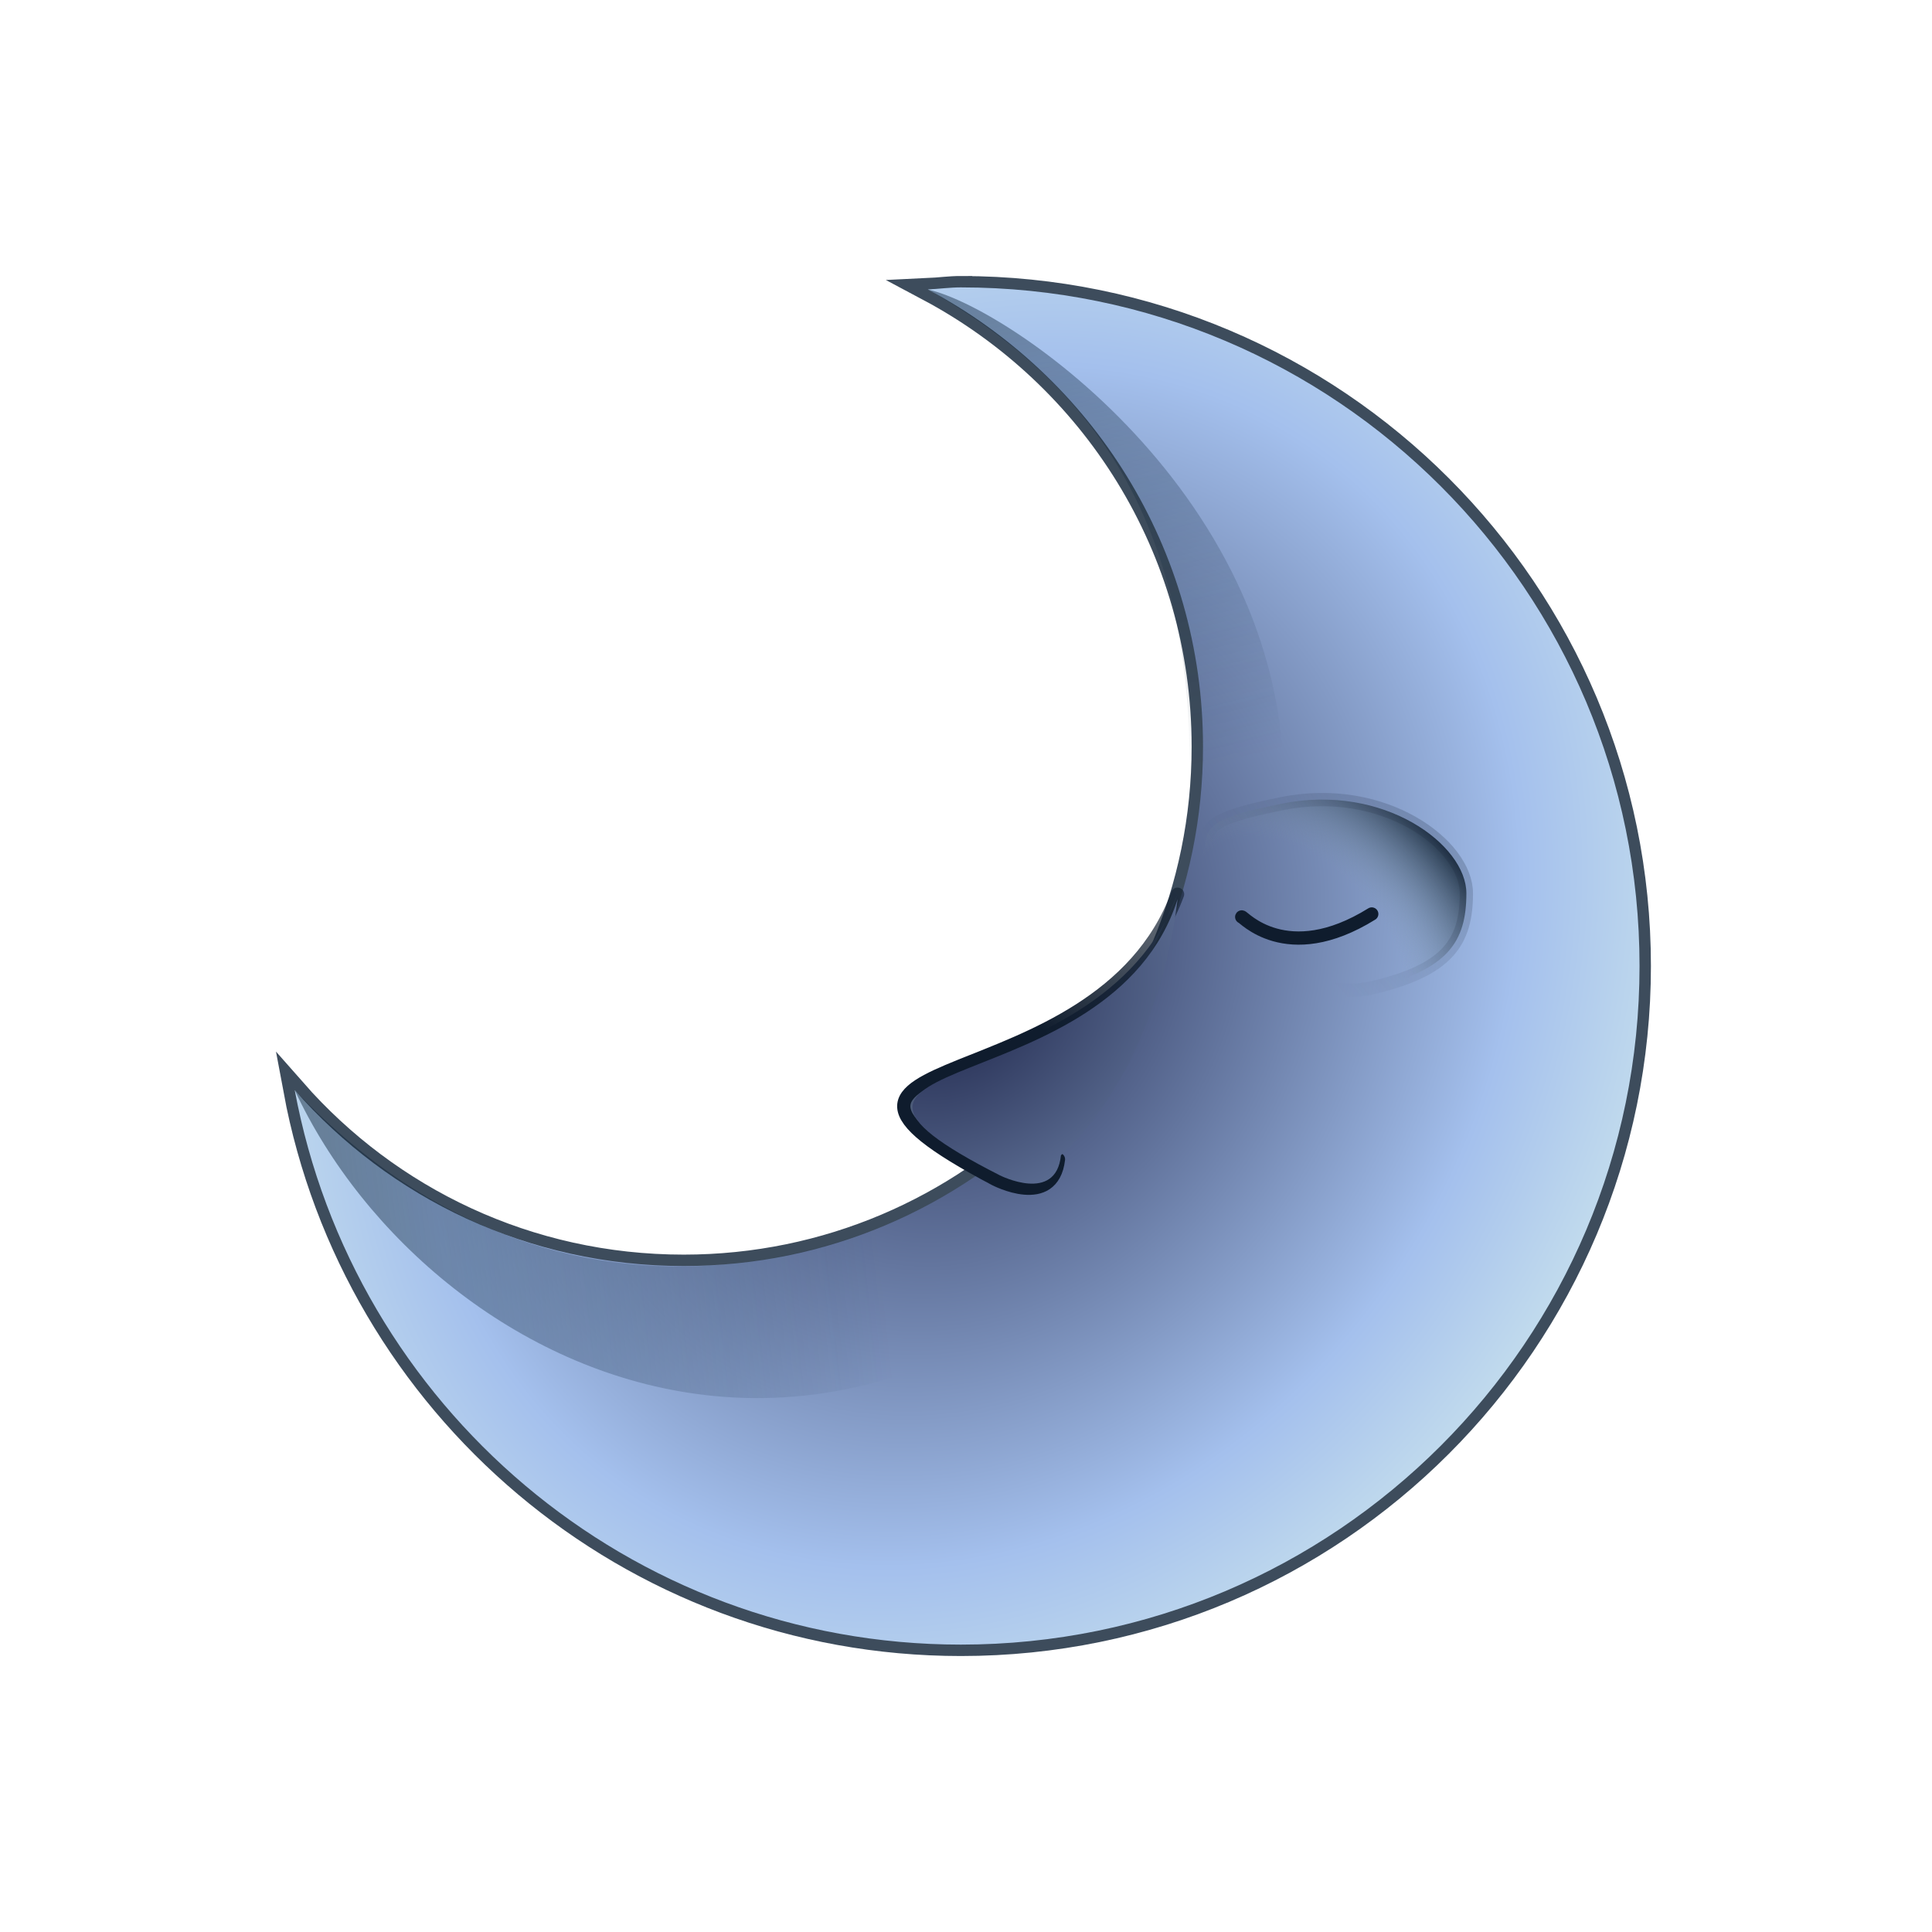 <?xml version="1.0" encoding="UTF-8" standalone="no"?>
<!-- Created with Inkscape (http://www.inkscape.org/) -->

<svg
   width="55.562mm"
   height="55.562mm"
   viewBox="0 0 55.562 55.562"
   version="1.1"
   id="svg1412"
   inkscape:export-filename="theme_changer.png"
   inkscape:export-xdpi="96"
   inkscape:export-ydpi="96"
   inkscape:version="1.4.2 (ebf0e940d0, 2025-05-08)"
   sodipodi:docname="theme_changer.svg"
   xmlns:inkscape="http://www.inkscape.org/namespaces/inkscape"
   xmlns:sodipodi="http://sodipodi.sourceforge.net/DTD/sodipodi-0.dtd"
   xmlns:xlink="http://www.w3.org/1999/xlink"
   xmlns="http://www.w3.org/2000/svg"
   xmlns:svg="http://www.w3.org/2000/svg"
   xmlns:rdf="http://www.w3.org/1999/02/22-rdf-syntax-ns#"
   xmlns:cc="http://creativecommons.org/ns#"
   xmlns:dc="http://purl.org/dc/elements/1.1/">
  <defs
     id="defs1406">
    <radialGradient
       inkscape:collect="always"
       xlink:href="#linearGradient1780"
       id="radialGradient1782"
       cx="482.447"
       cy="47.463"
       fx="482.447"
       fy="47.463"
       r="3.812"
       gradientTransform="matrix(4.357,-2.385,1.781,3.255,-1706.665,1041.872)"
       gradientUnits="userSpaceOnUse" />
    <linearGradient
       id="linearGradient1780">
      <stop
         id="stop1774"
         offset="0"
         style="stop-color:#232b50;stop-opacity:1;" />
      <stop
         style="stop-color:#7a91b7;stop-opacity:1"
         offset="0.621"
         id="stop1776" />
      <stop
         id="stop1778"
         offset="1"
         style="stop-color:#232b50;stop-opacity:1" />
    </linearGradient>
    <linearGradient
       inkscape:collect="always"
       xlink:href="#linearGradient3954"
       id="linearGradient3984"
       gradientUnits="userSpaceOnUse"
       gradientTransform="matrix(0.659,1.786,1.786,-0.659,456.229,24.699)"
       x1="3.624"
       y1="12.693"
       x2="12.374"
       y2="11.72" />
    <linearGradient
       id="linearGradient3954"
       inkscape:collect="always">
      <stop
         id="stop3956"
         offset="0"
         style="stop-color:#0a2036;stop-opacity:1;" />
      <stop
         id="stop3958"
         offset="1"
         style="stop-color:#0a2036;stop-opacity:0;" />
    </linearGradient>
    <linearGradient
       inkscape:collect="always"
       xlink:href="#linearGradient3954"
       id="linearGradient3982"
       gradientUnits="userSpaceOnUse"
       x1="3.624"
       y1="12.693"
       x2="12.374"
       y2="11.72"
       gradientTransform="matrix(1.904,0,0,1.904,453.893,27.544)" />
    <radialGradient
       inkscape:collect="always"
       xlink:href="#linearGradient4904"
       id="radialGradient3978"
       gradientUnits="userSpaceOnUse"
       gradientTransform="matrix(6.39,2.001,-2.154,6.879,3759.905,-9212.579)"
       cx="-54.138"
       cy="1361.499"
       fx="-54.138"
       fy="1361.499"
       r="2.081" />
    <linearGradient
       id="linearGradient4904">
      <stop
         style="stop-color:#232b50;stop-opacity:1;"
         offset="0"
         id="stop4906" />
      <stop
         id="stop4908"
         offset="0.624"
         style="stop-color:#7a91a5;stop-opacity:1;" />
      <stop
         style="stop-color:#818bb4;stop-opacity:1;"
         offset="1"
         id="stop4910" />
    </linearGradient>
    <linearGradient
       inkscape:collect="always"
       xlink:href="#linearGradient4954"
       id="linearGradient3980"
       gradientUnits="userSpaceOnUse"
       x1="-54.739"
       y1="1360.695"
       x2="-48.925"
       y2="1356.101"
       gradientTransform="matrix(1.904,0,0,1.904,587.124,-2543.955)" />
    <linearGradient
       id="linearGradient4954"
       inkscape:collect="always">
      <stop
         id="stop4956"
         offset="0"
         style="stop-color:#0f1c2d;stop-opacity:1;" />
      <stop
         id="stop4958"
         offset="1"
         style="stop-color:#0f1c2d;stop-opacity:0;" />
    </linearGradient>
    <radialGradient
       inkscape:collect="always"
       xlink:href="#linearGradient4930"
       id="radialGradient3974"
       gradientUnits="userSpaceOnUse"
       gradientTransform="matrix(2.006,-2.006,3.178,3.178,422.377,49.808)"
       cx="18.324"
       cy="9.637"
       fx="18.324"
       fy="9.637"
       r="1.755" />
    <linearGradient
       id="linearGradient4930">
      <stop
         id="stop4936"
         offset="0"
         style="stop-color:#818bb4;stop-opacity:0" />
      <stop
         style="stop-color:#7a91a5;stop-opacity:0;"
         offset="0.468"
         id="stop4934" />
      <stop
         id="stop4932"
         offset="1"
         style="stop-color:#233549;stop-opacity:1;" />
    </linearGradient>
    <linearGradient
       inkscape:collect="always"
       xlink:href="#linearGradient4946"
       id="linearGradient3976"
       gradientUnits="userSpaceOnUse"
       x1="18.843"
       y1="8.473"
       x2="27.861"
       y2="0.527"
       gradientTransform="matrix(1.904,0,0,1.904,453.893,27.544)" />
    <linearGradient
       id="linearGradient4946">
      <stop
         style="stop-color:#162033;stop-opacity:0;"
         offset="0"
         id="stop4950" />
      <stop
         id="stop3950"
         offset="0.545"
         style="stop-color:#162033;stop-opacity:0.498;" />
      <stop
         style="stop-color:#162033;stop-opacity:1;"
         offset="1"
         id="stop4948" />
    </linearGradient>
    <radialGradient
       inkscape:collect="always"
       xlink:href="#linearGradient3863"
       id="radialGradient3972"
       gradientUnits="userSpaceOnUse"
       gradientTransform="matrix(2.009,1.16,-1.372,2.377,464.531,7.318)"
       cx="13.844"
       cy="8.812"
       fx="13.844"
       fy="8.812"
       r="10.156" />
    <linearGradient
       id="linearGradient3863">
      <stop
         id="stop3865"
         offset="0"
         style="stop-color:#232b50;stop-opacity:1;" />
      <stop
         style="stop-color:#a4c0ed;stop-opacity:1"
         offset="0.644"
         id="stop3873" />
      <stop
         id="stop3867"
         offset="1"
         style="stop-color:#ddf4ec;stop-opacity:1" />
    </linearGradient>
    <radialGradient
       inkscape:collect="always"
       xlink:href="#linearGradient3863"
       id="radialGradient3972-3"
       gradientUnits="userSpaceOnUse"
       gradientTransform="matrix(2.009,1.16,-1.372,2.377,464.531,7.318)"
       cx="13.844"
       cy="8.812"
       fx="13.844"
       fy="8.812"
       r="10.156" />
    <filter
       inkscape:collect="always"
       style="color-interpolation-filters:sRGB"
       id="filter1715"
       x="-0.222"
       width="1.444"
       y="-0.22"
       height="1.44">
      <feGaussianBlur
         inkscape:collect="always"
         stdDeviation="2.914"
         id="feGaussianBlur1717" />
    </filter>
  </defs>
  <sodipodi:namedview
     id="base"
     pagecolor="#ffffff"
     bordercolor="#666666"
     borderopacity="1.0"
     inkscape:pageopacity="0"
     inkscape:pageshadow="2"
     inkscape:zoom="1.979899"
     inkscape:cx="-11.111678"
     inkscape:cy="81.569817"
     inkscape:document-units="mm"
     inkscape:current-layer="layer1"
     showgrid="false"
     fit-margin-top="0"
     fit-margin-left="0"
     fit-margin-right="0"
     fit-margin-bottom="0"
     inkscape:window-width="1920"
     inkscape:window-height="1040"
     inkscape:window-x="0"
     inkscape:window-y="20"
     inkscape:window-maximized="1"
     inkscape:showpageshadow="2"
     inkscape:pagecheckerboard="0"
     inkscape:deskcolor="#d1d1d1" />
  <g
     inkscape:label="Layer 1"
     inkscape:groupmode="layer"
     id="layer1"
     transform="translate(-452.438,-16.542)">
    <rect
       style="opacity:1;vector-effect:none;fill:#ff0000;fill-opacity:0;stroke:none;stroke-width:68.792;stroke-linecap:round;stroke-linejoin:round;stroke-miterlimit:4;stroke-dasharray:none;stroke-dashoffset:0;stroke-opacity:1;paint-order:markers fill stroke"
       id="rect1331"
       width="55.562"
       height="55.562"
       x="452.438"
       y="16.542" />
    <path
       style="color:#000000;display:inline;overflow:visible;visibility:visible;fill:url(#radialGradient3972-3);fill-opacity:1;fill-rule:nonzero;stroke:#ffffff;stroke-width:3.175;stroke-linecap:round;stroke-linejoin:round;stroke-miterlimit:4;stroke-dasharray:none;stroke-opacity:1;marker:none;paint-order:markers fill stroke;filter:url(#filter1715);enable-background:accumulate"
       d="m 480.073,24.807 c -0.327,0 -0.629,0.044 -0.952,0.059 4.714,2.507 7.914,7.438 7.914,13.15 0,8.24 -6.695,14.935 -14.935,14.935 -4.468,0 -8.452,-1.946 -11.186,-5.058 1.683,9.063 9.609,15.946 19.159,15.946 10.775,0 19.516,-8.741 19.516,-19.516 0,-10.775 -8.741,-19.516 -19.516,-19.516 z"
       id="path3026-3"
       inkscape:connector-curvature="0"
       sodipodi:nodetypes="scsscsss" />
    <path
       inkscape:connector-curvature="0"
       style="color:#000000;display:inline;overflow:visible;visibility:visible;fill:none;stroke:#3d4c5c;stroke-width:0.655;stroke-opacity:1;marker:none;enable-background:accumulate"
       d="m 480.073,24.807 c -0.327,0 -0.629,0.044 -0.952,0.059 4.714,2.507 7.914,7.438 7.914,13.15 0,8.24 -6.695,14.935 -14.935,14.935 -4.468,0 -8.452,-1.946 -11.186,-5.057 1.683,9.063 9.609,15.946 19.159,15.946 10.775,0 19.516,-8.741 19.516,-19.516 0,-10.775 -8.741,-19.516 -19.516,-19.516 z"
       id="path3026-6" />
    <path
       style="color:#000000;display:inline;overflow:visible;visibility:visible;fill:url(#radialGradient3972);fill-opacity:1;fill-rule:nonzero;stroke:none;stroke-width:0.655;marker:none;enable-background:accumulate"
       d="m 480.073,24.807 c -0.327,0 -0.629,0.044 -0.952,0.059 4.714,2.507 7.914,7.438 7.914,13.15 0,8.24 -6.695,14.935 -14.935,14.935 -4.468,0 -8.452,-1.946 -11.186,-5.058 1.683,9.063 9.609,15.946 19.159,15.946 10.775,0 19.516,-8.741 19.516,-19.516 0,-10.775 -8.741,-19.516 -19.516,-19.516 z"
       id="path3026"
       inkscape:connector-curvature="0"
       sodipodi:nodetypes="scsscsss" />
    <path
       style="color:#000000;display:inline;overflow:visible;visibility:visible;fill:url(#radialGradient3974);fill-opacity:1;stroke:url(#linearGradient3976);stroke-width:0.381;stroke-opacity:1;marker:none;enable-background:accumulate"
       d="m 491.889,44.952 c 2.19,-0.51 2.72,-1.322 2.72,-2.72 0,-1.398 -2.378,-3.172 -5.314,-2.577 -2.936,0.595 -1.792,0.829 -2.506,2.066 -0.714,1.237 2.91,3.74 5.1,3.23 z"
       id="path4912"
       inkscape:connector-curvature="0"
       sodipodi:nodetypes="zzzzz" />
    <path
       style="color:#000000;display:inline;overflow:visible;visibility:visible;fill:none;stroke:#0f1c2d;stroke-width:0.381;stroke-linecap:round;stroke-linejoin:miter;stroke-miterlimit:4;stroke-dasharray:none;stroke-dashoffset:1.012;stroke-opacity:1;marker:none;enable-background:accumulate"
       d="m 488.148,42.912 c 0.021,-0.043 1.275,1.445 3.74,-0.085"
       id="path4875"
       inkscape:connector-curvature="0"
       sodipodi:nodetypes="cc" />
    <path
       style="color:#000000;display:inline;overflow:visible;visibility:visible;fill:url(#radialGradient3978);fill-opacity:1;stroke:url(#linearGradient3980);stroke-width:0.381;stroke-linecap:round;stroke-linejoin:miter;stroke-miterlimit:4;stroke-dasharray:none;stroke-dashoffset:1.012;stroke-opacity:1;marker:none;enable-background:accumulate"
       d="m 486.303,42.258 c -2.279,6.162 -12.648,4.284 -5.253,8.194 0,0 1.658,0.875 1.828,-0.569"
       id="path4875-3"
       inkscape:connector-curvature="0"
       sodipodi:nodetypes="ccc" />
    <path
       style="color:#000000;display:inline;overflow:visible;visibility:visible;opacity:0.49;fill:url(#linearGradient3982);fill-opacity:1;fill-rule:nonzero;stroke:none;stroke-width:0.381;marker:none;enable-background:accumulate"
       d="m 460.914,47.893 c 8.826,9.296 19.346,3.141 19.233,2.27 5.385,2.693 8.835,-3.282 8.835,-3.282 -10.518,16.156 -24.113,9.511 -28.068,1.012 z"
       id="path3952"
       inkscape:connector-curvature="0"
       sodipodi:nodetypes="cccc" />
    <path
       style="color:#000000;display:inline;overflow:visible;visibility:visible;opacity:0.49;fill:url(#linearGradient3984);fill-opacity:1;fill-rule:nonzero;stroke:none;stroke-width:0.381;marker:none;enable-background:accumulate"
       d="m 479.121,24.866 c 6.685,3.76 7.976,9.46 7.414,16.639 4.39,4.121 2.755,-1.051 2.755,-1.051 0.916,-9.022 -7.642,-15.021 -10.169,-15.588 z"
       id="path3952-9"
       inkscape:connector-curvature="0"
       sodipodi:nodetypes="cccc" />
    <path
       style="color:#000000;display:inline;overflow:visible;visibility:visible;fill:url(#radialGradient1782);fill-opacity:1;stroke:none;stroke-width:0.368;stroke-linecap:round;stroke-linejoin:miter;stroke-miterlimit:4;stroke-dasharray:none;stroke-dashoffset:1.012;stroke-opacity:1;marker:none;enable-background:accumulate"
       d="m 486.304,42.401 c -1.909,5.993 -12.323,4.276 -5.112,7.942 0,0 1.616,0.821 1.758,-0.578 0,0 2.726,-2.237 3.354,-7.364 z"
       id="path4875-3-9"
       inkscape:connector-curvature="0"
       sodipodi:nodetypes="cccc" />
  </g>
</svg>
